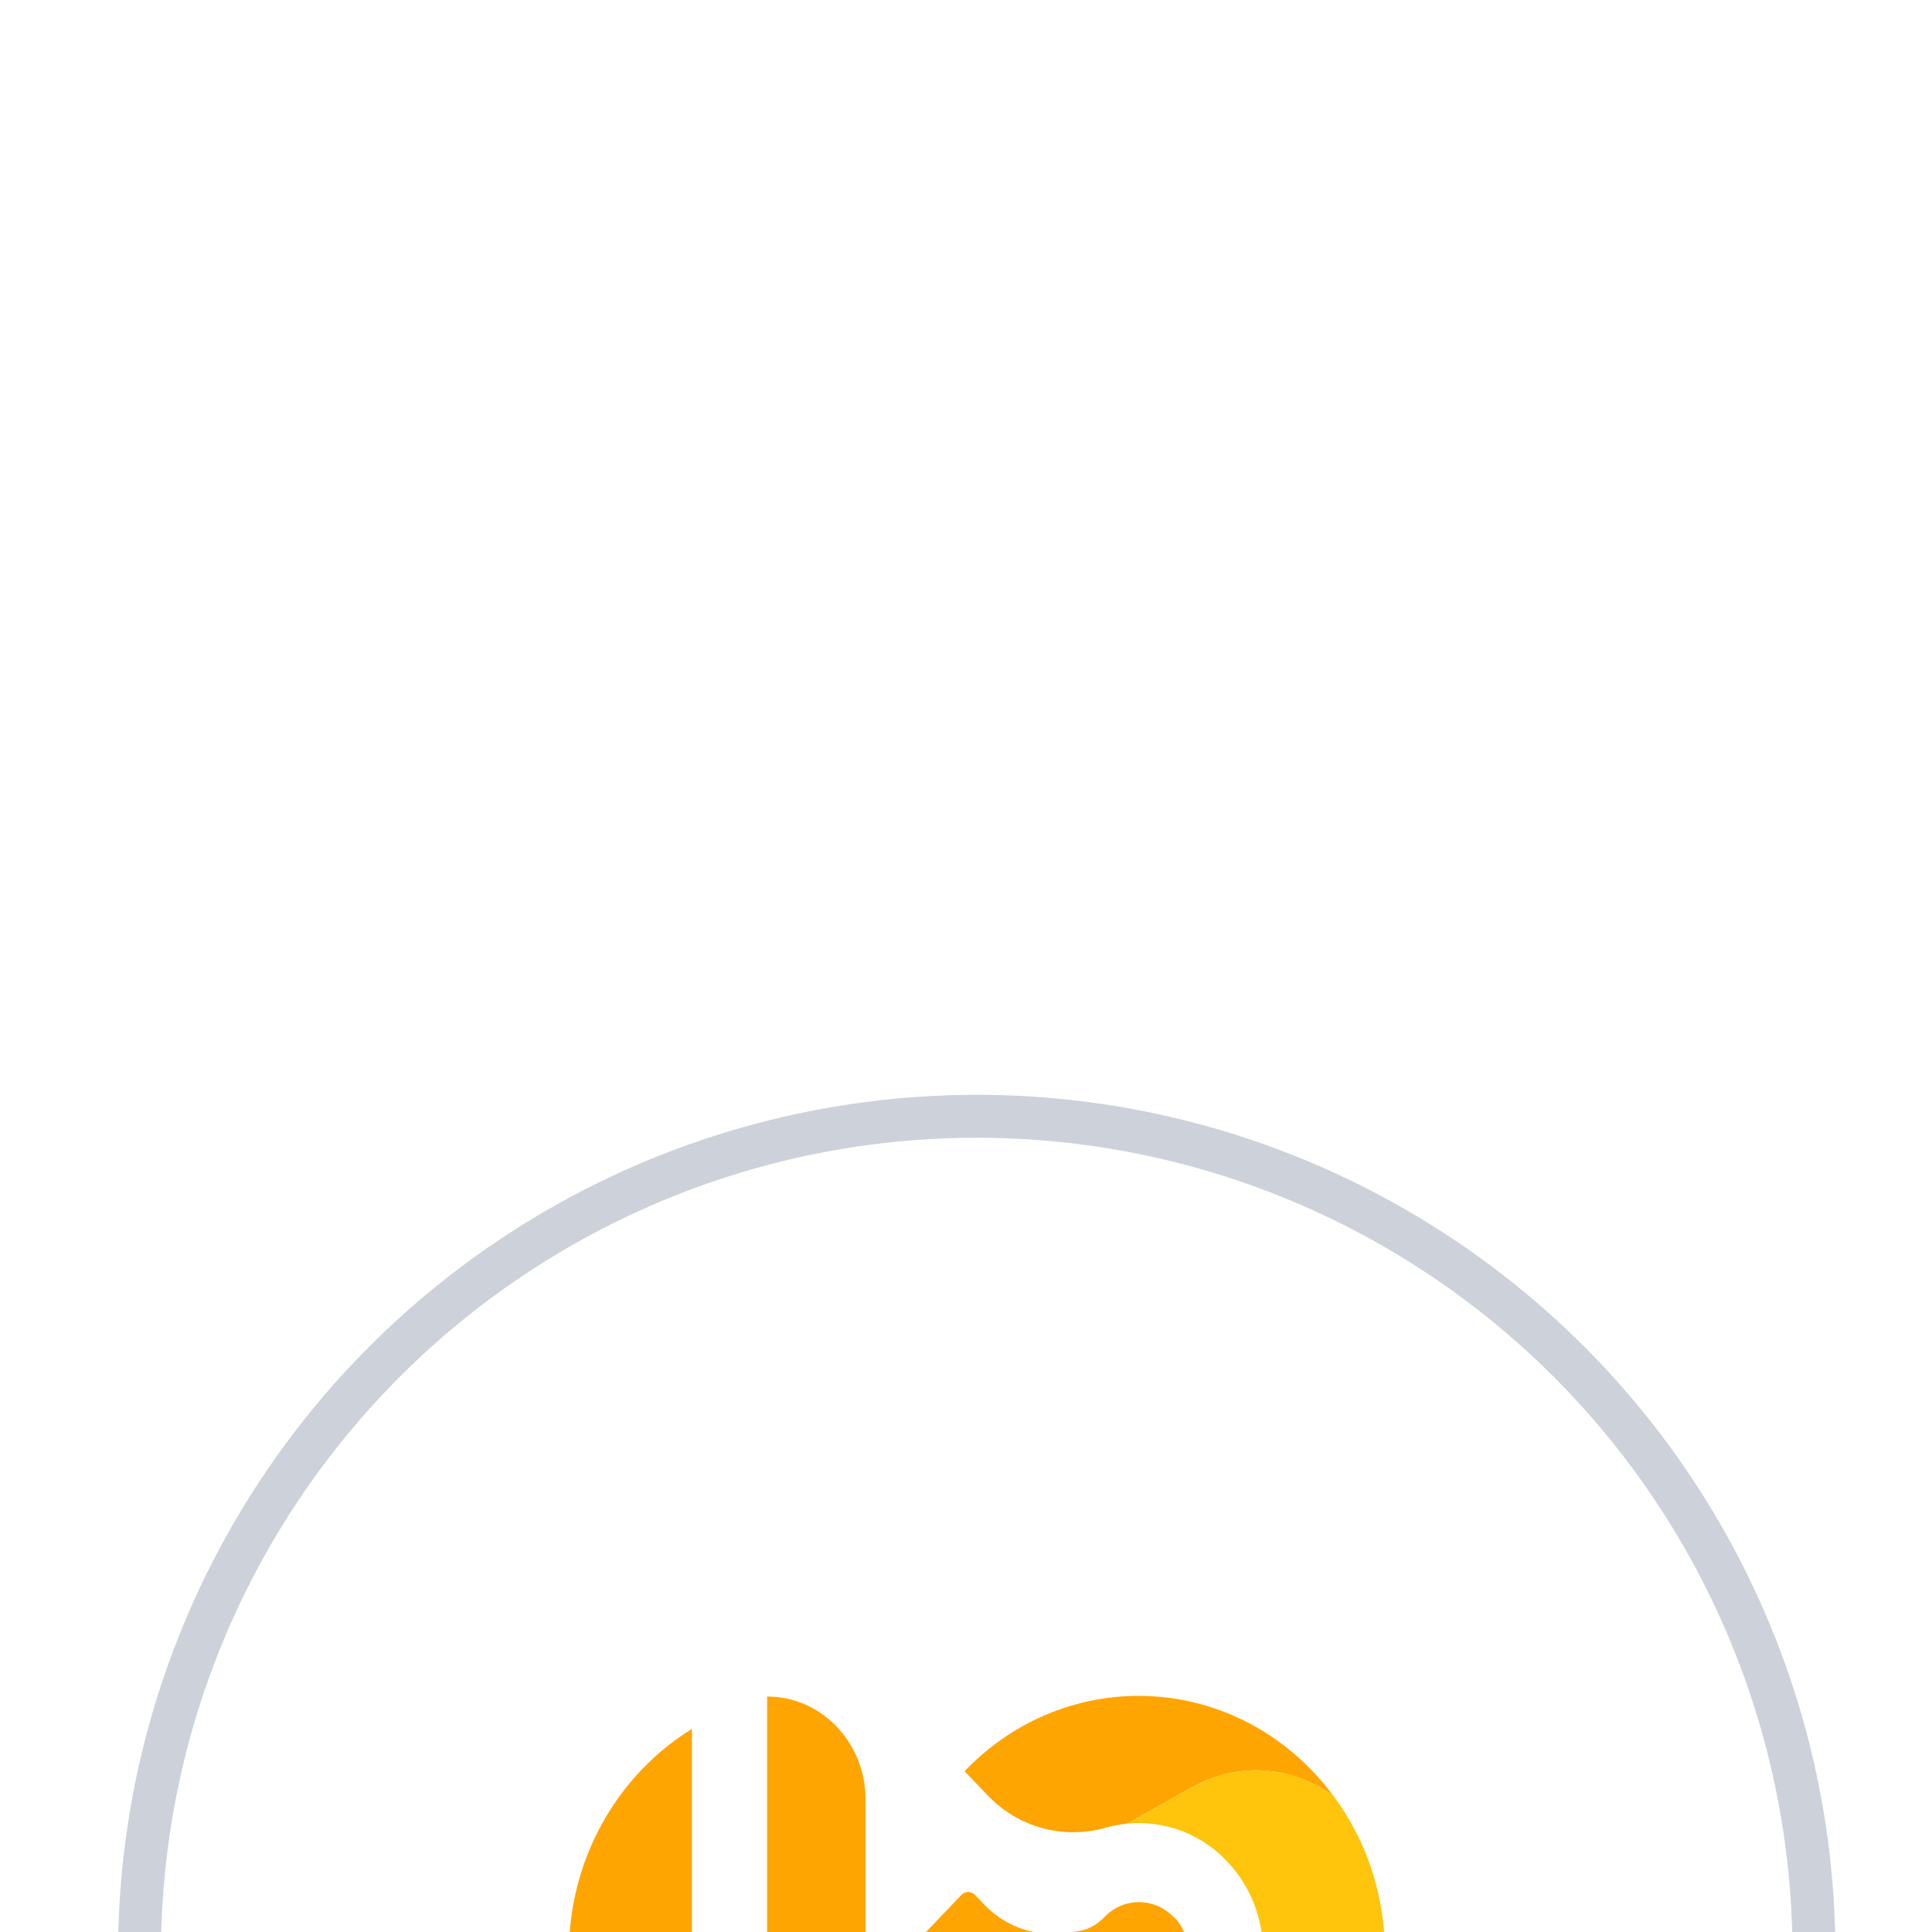 <svg width="90" height="90" viewBox="10 0 90 90" fill="none" xmlns="http://www.w3.org/2000/svg">
<g filter="url(#filter0_dddd_2_1717)">
<circle cx="55.5" cy="44" r="39" stroke="#CDD1D9" stroke-width="2"/>
<path d="M72.104 36.646C71.815 36.257 71.504 35.884 71.161 35.526C71.161 35.526 71.154 35.518 71.146 35.51C66.669 30.83 59.41 30.83 54.933 35.51L56.02 36.646C57.456 38.148 59.554 38.697 61.515 38.14C61.842 38.045 62.184 37.981 62.519 37.95L65.521 36.265C67.764 35.002 70.264 35.319 72.104 36.646Z" fill="#FFA502"/>
<path d="M65.522 51.752L62.504 50.051C62.177 50.02 61.85 49.956 61.531 49.869C59.57 49.32 57.487 49.869 56.05 51.37L54.956 52.515C59.441 57.171 66.685 57.163 71.162 52.483C71.215 52.427 71.268 52.372 71.321 52.316C71.603 52.014 71.861 51.696 72.104 51.37C70.265 52.69 67.772 52.999 65.529 51.744L65.522 51.752Z" fill="#FFA502"/>
<path d="M73.184 38.387C72.88 37.783 72.522 37.203 72.112 36.647C70.265 35.32 67.772 35.002 65.529 36.265L62.527 37.95C63.279 37.878 64.047 37.966 64.777 38.196C65.674 38.49 66.517 39.007 67.217 39.769C68.304 40.938 68.843 42.455 68.851 43.981C68.881 43.981 68.881 43.981 68.851 43.981C68.851 45.514 68.311 47.048 67.224 48.224C66.525 48.979 65.689 49.503 64.792 49.797C64.055 50.044 63.272 50.123 62.511 50.052L65.529 51.752C67.772 53.008 70.257 52.698 72.104 51.379C72.507 50.838 72.857 50.266 73.161 49.678C74.955 46.166 74.97 41.907 73.191 38.387H73.184Z" fill="#FFC40C"/>
<path d="M69.132 43.981C69.185 43.981 69.246 43.981 69.299 43.973C69.246 43.973 69.185 43.981 69.132 43.981Z" fill="#FFA502"/>
<path d="M45.735 32.03C48.267 32.03 50.319 34.175 50.319 36.821V55.987C47.788 55.987 45.735 53.842 45.735 51.196V32.03Z" fill="#FFA502"/>
<path d="M64.678 42.312C63.781 41.374 62.329 41.374 61.44 42.312C61.128 42.638 60.74 42.868 60.307 42.948C59.934 43.011 59.562 43.059 59.19 43.075C57.935 43.138 56.719 42.638 55.837 41.708L55.427 41.279C55.245 41.088 54.956 41.088 54.781 41.279L52.653 43.504L52.501 43.663C52.318 43.853 52.318 44.156 52.501 44.338L52.653 44.497L54.781 46.722C54.963 46.913 55.252 46.913 55.427 46.722L55.837 46.293C56.605 45.49 57.647 45.022 58.741 45.014C59.372 45.014 60.011 45.077 60.634 45.212C60.945 45.276 61.227 45.451 61.455 45.689C62.352 46.627 63.803 46.627 64.693 45.689C65.59 44.751 65.59 43.234 64.693 42.304L64.678 42.312Z" fill="#FFA502"/>
<path d="M42.231 33.539C38.803 35.653 36.5 39.547 36.5 44.004C36.5 48.462 38.803 52.364 42.231 54.477V33.539Z" fill="#FFA502"/>
</g>
<defs>
<filter id="filter0_dddd_2_1717" x="0.5" y="0" width="110" height="127" filterUnits="userSpaceOnUse" color-interpolation-filters="sRGB">
<feFlood flood-opacity="0" result="BackgroundImageFix"/>
<feColorMatrix in="SourceAlpha" type="matrix" values="0 0 0 0 0 0 0 0 0 0 0 0 0 0 0 0 0 0 127 0" result="hardAlpha"/>
<feOffset dy="2"/>
<feGaussianBlur stdDeviation="2.5"/>
<feColorMatrix type="matrix" values="0 0 0 0 0.192 0 0 0 0 0.263 0 0 0 0 0.384 0 0 0 0.1 0"/>
<feBlend mode="normal" in2="BackgroundImageFix" result="effect1_dropShadow_2_1717"/>
<feColorMatrix in="SourceAlpha" type="matrix" values="0 0 0 0 0 0 0 0 0 0 0 0 0 0 0 0 0 0 127 0" result="hardAlpha"/>
<feOffset dy="6"/>
<feGaussianBlur stdDeviation="5"/>
<feColorMatrix type="matrix" values="0 0 0 0 0.192 0 0 0 0 0.263 0 0 0 0 0.384 0 0 0 0.09 0"/>
<feBlend mode="normal" in2="effect1_dropShadow_2_1717" result="effect2_dropShadow_2_1717"/>
<feColorMatrix in="SourceAlpha" type="matrix" values="0 0 0 0 0 0 0 0 0 0 0 0 0 0 0 0 0 0 127 0" result="hardAlpha"/>
<feOffset dy="11"/>
<feGaussianBlur stdDeviation="6.5"/>
<feColorMatrix type="matrix" values="0 0 0 0 0.192 0 0 0 0 0.263 0 0 0 0 0.384 0 0 0 0.05 0"/>
<feBlend mode="normal" in2="effect2_dropShadow_2_1717" result="effect3_dropShadow_2_1717"/>
<feColorMatrix in="SourceAlpha" type="matrix" values="0 0 0 0 0 0 0 0 0 0 0 0 0 0 0 0 0 0 127 0" result="hardAlpha"/>
<feOffset dy="28"/>
<feGaussianBlur stdDeviation="7.5"/>
<feColorMatrix type="matrix" values="0 0 0 0 0.192 0 0 0 0 0.263 0 0 0 0 0.384 0 0 0 0.01 0"/>
<feBlend mode="normal" in2="effect3_dropShadow_2_1717" result="effect4_dropShadow_2_1717"/>
<feBlend mode="normal" in="SourceGraphic" in2="effect4_dropShadow_2_1717" result="shape"/>
</filter>
</defs>
</svg>
